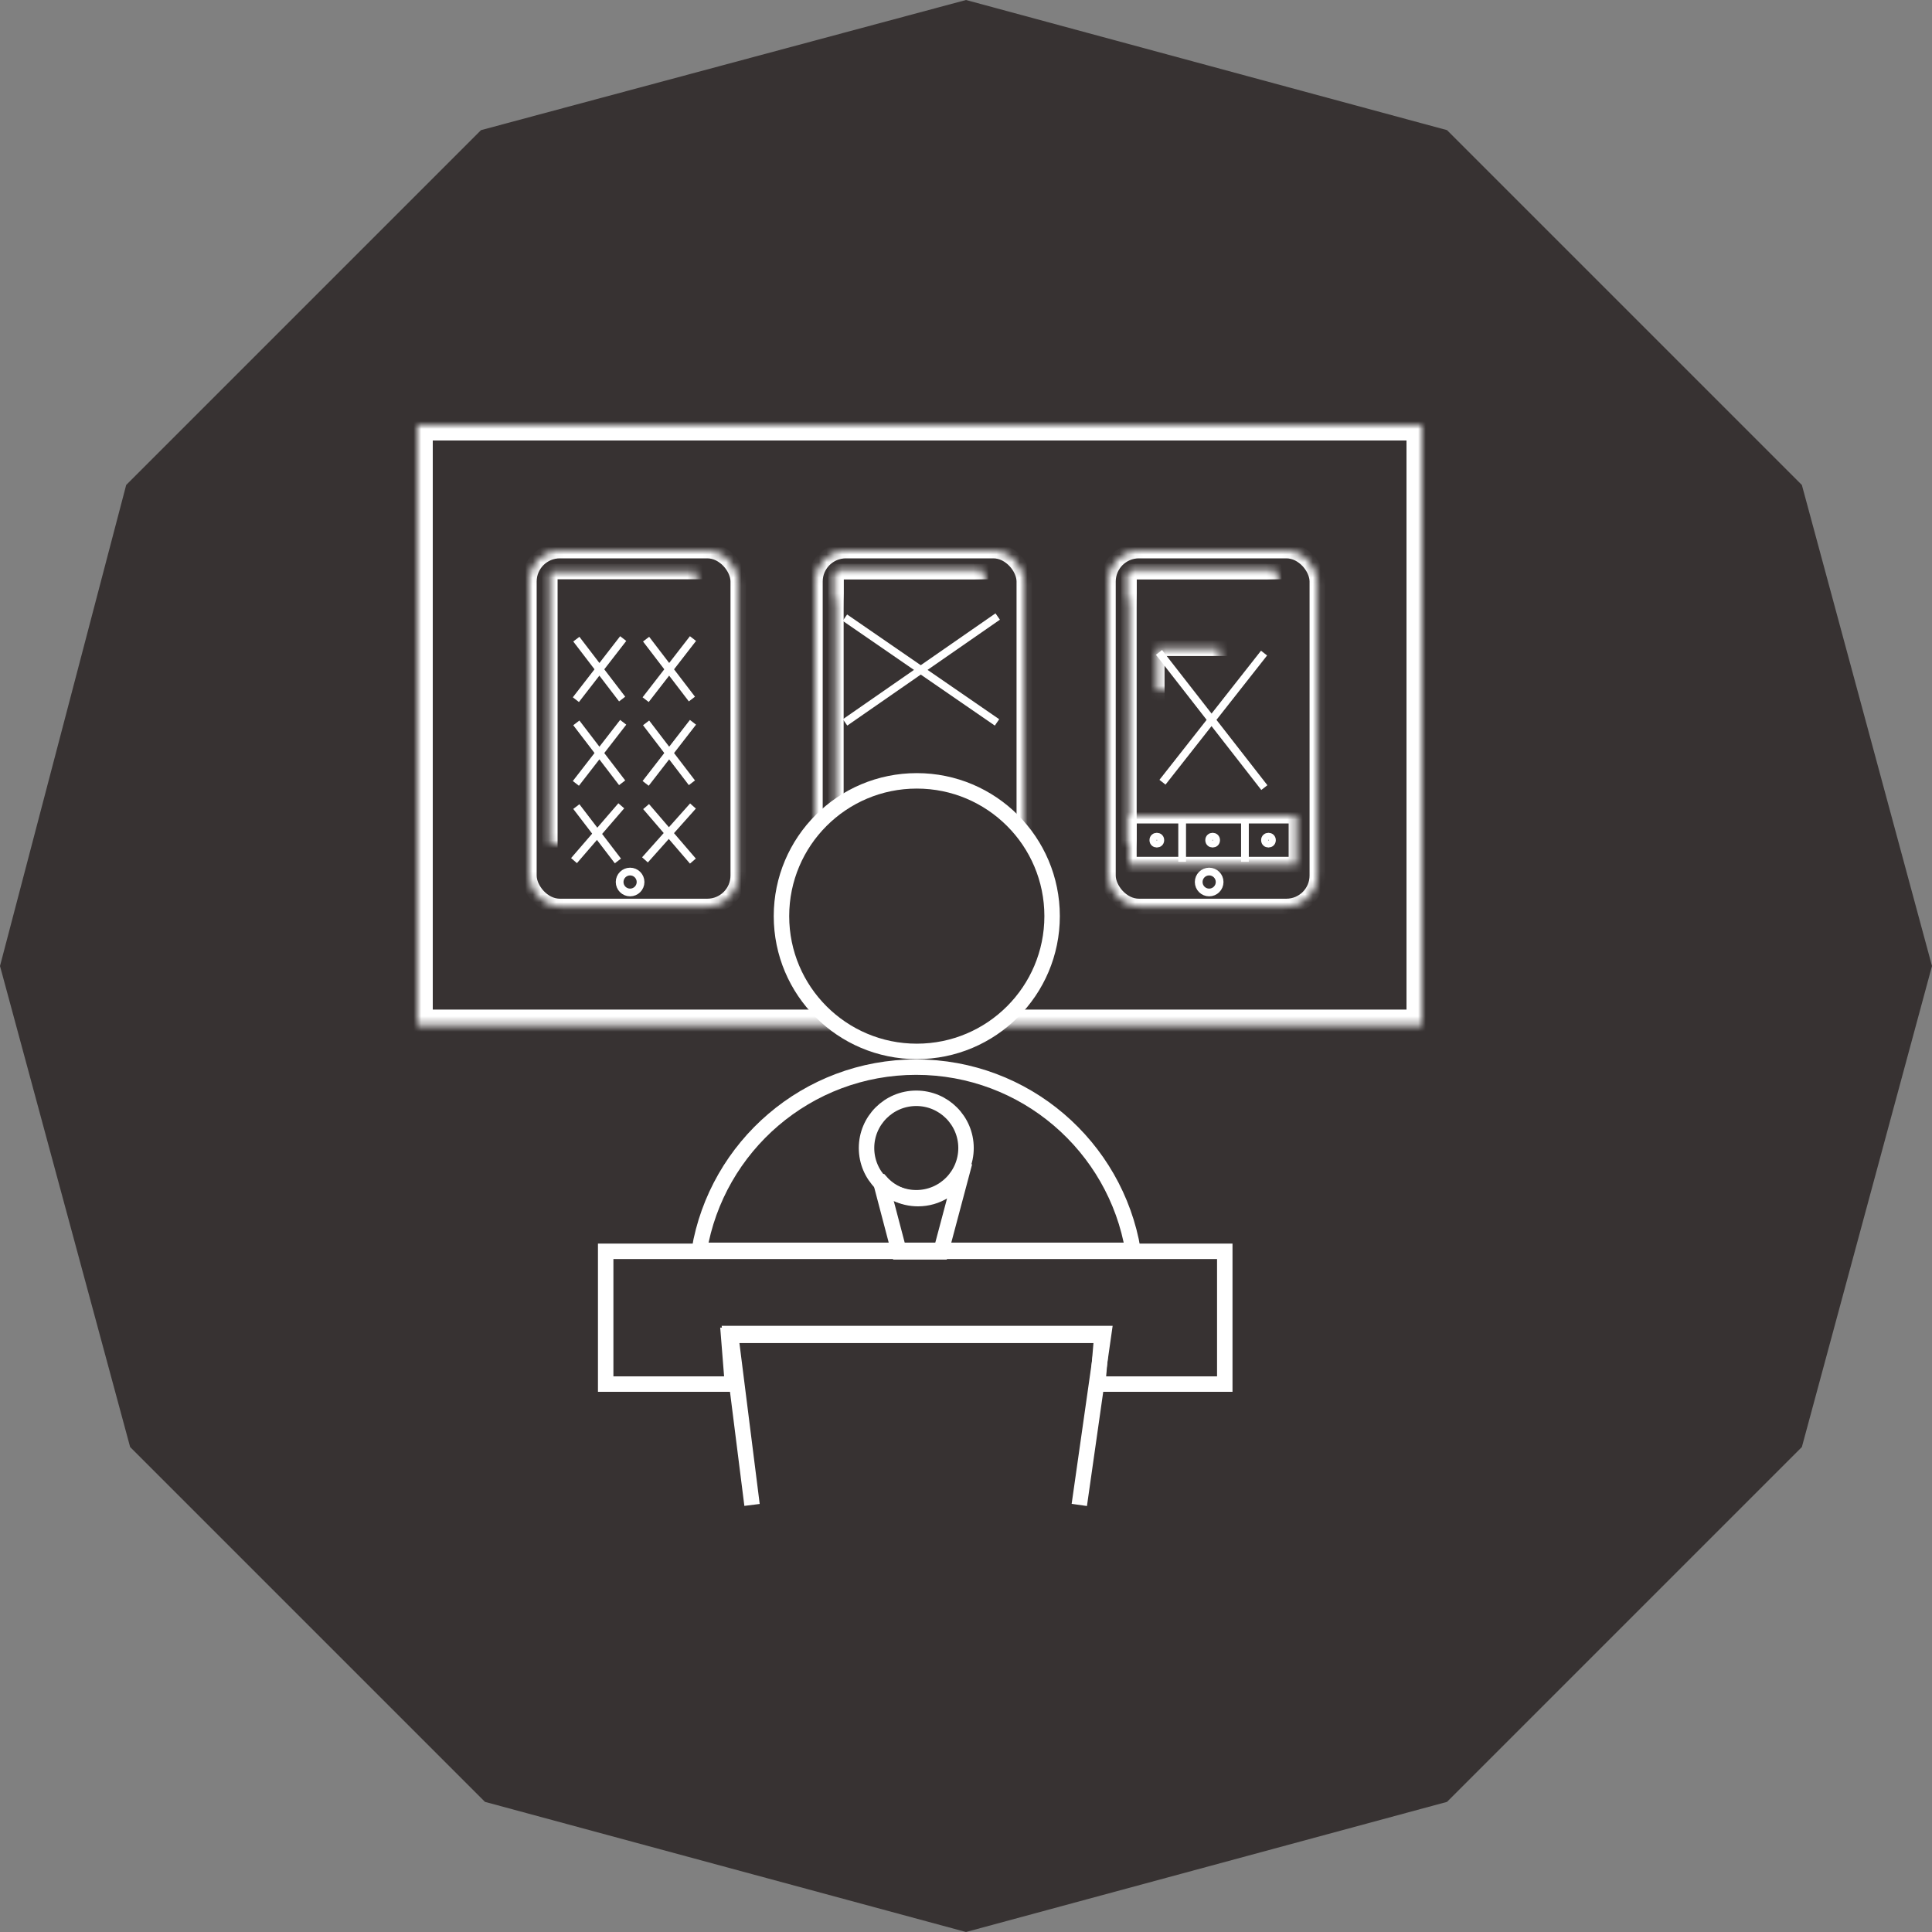 <?xml version="1.0" encoding="UTF-8" standalone="no"?>
<svg width="250px" height="250px" viewBox="0 0 250 250" version="1.1" xmlns="http://www.w3.org/2000/svg" xmlns:xlink="http://www.w3.org/1999/xlink">
    <rect x="0" y="0" width="250" height="250" fill="#808080" stroke="none"/>
    <!-- Generator: sketchtool 3.7 (28169) - http://www.bohemiancoding.com/sketch -->
    <title>C595057C-6704-40AB-8AF3-4E0CFA4BED89</title>
    <desc>Created with sketchtool.</desc>
    <defs>
        <rect id="path-1" x="0" y="0" width="27.083" height="46.042" rx="4"></rect>
        <mask id="mask-2" maskContentUnits="userSpaceOnUse" maskUnits="objectBoundingBox" x="0" y="0" width="27.083" height="46.042" fill="white">
            <use xlink:href="#path-1"></use>
        </mask>
        <rect id="path-3" x="2.708" y="2.708" width="21.667" height="37.917"></rect>
        <mask id="mask-4" maskContentUnits="userSpaceOnUse" maskUnits="objectBoundingBox" x="0" y="0" width="21.667" height="37.917" fill="white">
            <use xlink:href="#path-3"></use>
        </mask>
        <rect id="path-5" x="19.861" y="27.083" width="7.222" height="9.028"></rect>
        <mask id="mask-6" maskContentUnits="userSpaceOnUse" maskUnits="objectBoundingBox" x="0" y="0" width="7.222" height="9.028" fill="white">
            <use xlink:href="#path-5"></use>
        </mask>
        <rect id="path-7" x="28.889" y="27.083" width="7.222" height="9.028"></rect>
        <mask id="mask-8" maskContentUnits="userSpaceOnUse" maskUnits="objectBoundingBox" x="0" y="0" width="7.222" height="9.028" fill="white">
            <use xlink:href="#path-7"></use>
        </mask>
        <rect id="path-9" x="19.861" y="37.917" width="7.222" height="9.028"></rect>
        <mask id="mask-10" maskContentUnits="userSpaceOnUse" maskUnits="objectBoundingBox" x="0" y="0" width="7.222" height="9.028" fill="white">
            <use xlink:href="#path-9"></use>
        </mask>
        <rect id="path-11" x="28.889" y="37.917" width="7.222" height="9.028"></rect>
        <mask id="mask-12" maskContentUnits="userSpaceOnUse" maskUnits="objectBoundingBox" x="0" y="0" width="7.222" height="9.028" fill="white">
            <use xlink:href="#path-11"></use>
        </mask>
        <rect id="path-13" x="19.861" y="48.75" width="7.222" height="8.125"></rect>
        <mask id="mask-14" maskContentUnits="userSpaceOnUse" maskUnits="objectBoundingBox" x="0" y="0" width="7.222" height="8.125" fill="white">
            <use xlink:href="#path-13"></use>
        </mask>
        <rect id="path-15" x="28.889" y="48.75" width="7.222" height="8.125"></rect>
        <mask id="mask-16" maskContentUnits="userSpaceOnUse" maskUnits="objectBoundingBox" x="0" y="0" width="7.222" height="8.125" fill="white">
            <use xlink:href="#path-15"></use>
        </mask>
        <rect id="path-17" x="17.153" y="18.958" width="21.667" height="6.319"></rect>
        <mask id="mask-18" maskContentUnits="userSpaceOnUse" maskUnits="objectBoundingBox" x="0" y="0" width="21.667" height="6.319" fill="white">
            <use xlink:href="#path-17"></use>
        </mask>
        <rect id="path-19" x="0" y="0" width="27.083" height="46.042" rx="4"></rect>
        <mask id="mask-20" maskContentUnits="userSpaceOnUse" maskUnits="objectBoundingBox" x="0" y="0" width="27.083" height="46.042" fill="white">
            <use xlink:href="#path-19"></use>
        </mask>
        <rect id="path-21" x="2.708" y="2.708" width="21.667" height="37.917"></rect>
        <mask id="mask-22" maskContentUnits="userSpaceOnUse" maskUnits="objectBoundingBox" x="0" y="0" width="21.667" height="37.917" fill="white">
            <use xlink:href="#path-21"></use>
        </mask>
        <rect id="path-23" x="2.708" y="2.708" width="21.667" height="6.319"></rect>
        <mask id="mask-24" maskContentUnits="userSpaceOnUse" maskUnits="objectBoundingBox" x="0" y="0" width="21.667" height="6.319" fill="white">
            <use xlink:href="#path-23"></use>
        </mask>
        <rect id="path-25" x="0" y="0" width="21.667" height="6.319"></rect>
        <mask id="mask-26" maskContentUnits="userSpaceOnUse" maskUnits="objectBoundingBox" x="0" y="0" width="21.667" height="6.319" fill="white">
            <use xlink:href="#path-25"></use>
        </mask>
        <rect id="path-27" x="0" y="0" width="27.083" height="46.042" rx="4"></rect>
        <mask id="mask-28" maskContentUnits="userSpaceOnUse" maskUnits="objectBoundingBox" x="0" y="0" width="27.083" height="46.042" fill="white">
            <use xlink:href="#path-27"></use>
        </mask>
        <rect id="path-29" x="2.708" y="2.708" width="21.667" height="37.917"></rect>
        <mask id="mask-30" maskContentUnits="userSpaceOnUse" maskUnits="objectBoundingBox" x="0" y="0" width="21.667" height="37.917" fill="white">
            <use xlink:href="#path-29"></use>
        </mask>
        <rect id="path-31" x="6.319" y="12.639" width="14.444" height="18.056"></rect>
        <mask id="mask-32" maskContentUnits="userSpaceOnUse" maskUnits="objectBoundingBox" x="0" y="0" width="14.444" height="18.056" fill="white">
            <use xlink:href="#path-31"></use>
        </mask>
        <rect id="path-33" x="2.708" y="2.708" width="21.667" height="6.319"></rect>
        <mask id="mask-34" maskContentUnits="userSpaceOnUse" maskUnits="objectBoundingBox" x="0" y="0" width="21.667" height="6.319" fill="white">
            <use xlink:href="#path-33"></use>
        </mask>
        <rect id="path-35" x="0" y="0" width="21.667" height="6.319"></rect>
        <mask id="mask-36" maskContentUnits="userSpaceOnUse" maskUnits="objectBoundingBox" x="0" y="0" width="21.667" height="6.319" fill="white">
            <use xlink:href="#path-35"></use>
        </mask>
        <rect id="path-37" x="54.167" y="24.375" width="21.667" height="14.444"></rect>
        <mask id="mask-38" maskContentUnits="userSpaceOnUse" maskUnits="objectBoundingBox" x="0" y="0" width="21.667" height="14.444" fill="white">
            <use xlink:href="#path-37"></use>
        </mask>
        <rect id="path-39" x="0" y="0" width="130" height="77.639"></rect>
        <mask id="mask-40" maskContentUnits="userSpaceOnUse" maskUnits="objectBoundingBox" x="0" y="0" width="130" height="77.639" fill="white">
            <use xlink:href="#path-39"></use>
        </mask>
    </defs>
    <g id="Page-1" stroke="none" stroke-width="1" fill="none" fill-rule="evenodd">
        <g id="indication" transform="translate(-595, -248)">
            <g id="stakeholder" transform="translate(569, 248)">
                <g id="icon_02" transform="translate(26, 0)">
                    <polygon id="Path-Copy" fill="#373232" points="233.161 62.755 187.245 16.839 125 0 62.245 16.839 16.329 62.755 -3.20102299e-14 125 16.839 187.245 62.755 233.161 125 250 187.245 233.161 233.161 187.245 250 125"></polygon>
                    <g id="Group" transform="translate(54, 55)" stroke="#FFFFFF">
                        <g id="Group-15" transform="translate(14.444, 16.25)">
                            <ellipse id="Oval-55" cx="13.09" cy="42.882" rx="1.354" ry="1.354"></ellipse>
                            <g id="Group-14" stroke-width="2">
                                <use id="Rectangle-2364" mask="url(#mask-2)" xlink:href="#path-1"></use>
                            </g>
                            <use id="Rectangle-2364" mask="url(#mask-4)" stroke-width="2" xlink:href="#path-3"></use>
                        </g>
                        <use id="Rectangle-2370" mask="url(#mask-6)" stroke-width="2" xlink:href="#path-5"></use>
                        <use id="Rectangle-2370" mask="url(#mask-8)" stroke-width="2" xlink:href="#path-7"></use>
                        <use id="Rectangle-2370" mask="url(#mask-10)" stroke-width="2" xlink:href="#path-9"></use>
                        <use id="Rectangle-2370" mask="url(#mask-12)" stroke-width="2" xlink:href="#path-11"></use>
                        <use id="Rectangle-2370" mask="url(#mask-14)" stroke-width="2" xlink:href="#path-13"></use>
                        <use id="Rectangle-2370" mask="url(#mask-16)" stroke-width="2" xlink:href="#path-15"></use>
                        <use id="Rectangle-2371" mask="url(#mask-18)" stroke-width="2" xlink:href="#path-17"></use>
                        <g id="Group-18" transform="translate(51.458, 16.25)">
                            <g id="Group-15">
                                <ellipse id="Oval-55" cx="13.09" cy="42.882" rx="1.354" ry="1.354"></ellipse>
                                <g id="Group-14" stroke-width="2">
                                    <use id="Rectangle-2364" mask="url(#mask-20)" xlink:href="#path-19"></use>
                                </g>
                                <use id="Rectangle-2364" mask="url(#mask-22)" stroke-width="2" xlink:href="#path-21"></use>
                            </g>
                            <use id="Rectangle-2371" mask="url(#mask-24)" stroke-width="2" xlink:href="#path-23"></use>
                            <g id="Group-17" transform="translate(2.708, 34.306)">
                                <use id="Rectangle-2371" mask="url(#mask-26)" stroke-width="2" xlink:href="#path-25"></use>
                                <path d="M6.887,0.437 L6.887,5.956" id="Path-1058"></path>
                                <path d="M15.012,0.437 L15.012,5.956" id="Path-1058"></path>
                                <ellipse id="Oval-58" cx="3.611" cy="3.16" rx="0.451" ry="0.451"></ellipse>
                                <ellipse id="Oval-58" cx="10.833" cy="3.16" rx="0.451" ry="0.451"></ellipse>
                                <ellipse id="Oval-58" cx="18.056" cy="3.16" rx="0.451" ry="0.451"></ellipse>
                            </g>
                        </g>
                        <g id="Group-18" transform="translate(89.375, 16.25)">
                            <g id="Group-15">
                                <ellipse id="Oval-55" cx="13.09" cy="42.882" rx="1.354" ry="1.354"></ellipse>
                                <g id="Group-14" stroke-width="2">
                                    <use id="Rectangle-2364" mask="url(#mask-28)" xlink:href="#path-27"></use>
                                </g>
                                <use id="Rectangle-2364" mask="url(#mask-30)" stroke-width="2" xlink:href="#path-29"></use>
                            </g>
                            <use id="Rectangle-2370" mask="url(#mask-32)" stroke-width="2" xlink:href="#path-31"></use>
                            <use id="Rectangle-2371" mask="url(#mask-34)" stroke-width="2" xlink:href="#path-33"></use>
                            <g id="Group-17" transform="translate(2.708, 34.306)">
                                <use id="Rectangle-2371" mask="url(#mask-36)" stroke-width="2" xlink:href="#path-35"></use>
                                <path d="M6.887,0.437 L6.887,5.956" id="Path-1058"></path>
                                <path d="M15.012,0.437 L15.012,5.956" id="Path-1058"></path>
                                <circle id="Oval-58" cx="3.611" cy="3.16" r="0.451"></circle>
                                <ellipse id="Oval-58" cx="10.833" cy="3.16" rx="0.451" ry="0.451"></ellipse>
                                <ellipse id="Oval-58" cx="18.056" cy="3.16" rx="0.451" ry="0.451"></ellipse>
                            </g>
                            <path d="M6.598,13.172 L20.231,30.665" id="Path-1062"></path>
                            <path d="M7.049,29.97 L20.193,13.26" id="Path-1063"></path>
                        </g>
                        <use id="Rectangle-2382" mask="url(#mask-38)" stroke-width="2" xlink:href="#path-37"></use>
                        <path d="M55.333,24.925 L75.013,38.479" id="Path-1064"></path>
                        <path d="M55.352,38.479 L75.101,24.778" id="Path-1065"></path>
                        <g id="Group-19" transform="translate(19.861, 27.083)">
                            <path d="M0.715,0.622 L6.644,8.374" id="Path-1066"></path>
                            <path d="M0.657,8.453 L6.782,0.548" id="Path-1067"></path>
                        </g>
                        <g id="Group-19" transform="translate(28.889, 27.083)">
                            <path d="M0.715,0.622 L6.644,8.374" id="Path-1066"></path>
                            <path d="M0.657,8.453 L6.782,0.548" id="Path-1067"></path>
                        </g>
                        <g id="Group-19" transform="translate(28.889, 37.917)">
                            <path d="M0.715,0.622 L6.644,8.374" id="Path-1066"></path>
                            <path d="M0.657,8.453 L6.782,0.548" id="Path-1067"></path>
                        </g>
                        <g id="Group-19" transform="translate(19.861, 37.917)">
                            <path d="M0.715,0.622 L6.644,8.374" id="Path-1066"></path>
                            <path d="M0.657,8.453 L6.782,0.548" id="Path-1067"></path>
                        </g>
                        <g id="Group-19" transform="translate(19.861, 48.75)">
                            <path d="M0.715,0.622 L6.095,7.656" id="Path-1066"></path>
                            <path d="M0.415,7.613 L6.533,0.52" id="Path-1067"></path>
                        </g>
                        <g id="Group-19" transform="translate(28.889, 48.75)">
                            <path d="M0.715,0.622 L6.771,7.674" id="Path-1066"></path>
                            <path d="M0.57,7.517 L6.782,0.548" id="Path-1067"></path>
                        </g>
                        <use id="Rectangle-2383" mask="url(#mask-40)" stroke-width="4" xlink:href="#path-39"></use>
                        <g id="Group-13" transform="translate(24.375, 46.042)" stroke-width="2">
                            <path d="M57.767,17.504 C57.767,27.172 49.928,35.009 40.257,35.009 C30.586,35.009 22.747,27.172 22.747,17.504 C22.747,7.837 30.586,0 40.257,0 C49.928,0 57.767,7.837 57.767,17.504 L57.767,17.504 Z" id="Stroke-1" fill="#373232"></path>
                            <polyline id="Stroke-3" points="18.938 93.695 16.143 71.517 64.448 71.517 61.286 93.695"></polyline>
                            <polygon id="Stroke-5" points="0 60.881 0 78.057 16.405 78.057 15.903 71.75 64.208 71.75 63.672 78.057 80.111 78.057 80.111 60.881"></polygon>
                            <path d="M68.238,60.75 C65.975,47.295 54.275,37.042 40.173,37.042 C26.07,37.042 14.37,47.295 12.107,60.75 L68.238,60.75 L68.238,60.75 Z" id="Stroke-7"></path>
                            <path d="M46.628,47.511 C46.628,51.065 43.746,53.947 40.19,53.947 C36.635,53.947 33.753,51.065 33.753,47.511 C33.753,43.958 36.635,41.076 40.19,41.076 C43.746,41.076 46.628,43.958 46.628,47.511 L46.628,47.511 Z" id="Stroke-9"></path>
                            <path d="M40.418,54.058 C38.495,54.058 36.773,53.21 35.594,51.874 L35.588,51.874 L37.972,60.946 L43.368,60.946 L46.119,50.612 L46.116,50.612 C45.039,52.66 42.894,54.058 40.418,54.058 L40.418,54.058 Z" id="Stroke-11"></path>
                        </g>
                    </g>
                </g>
            </g>
        </g>
    </g>
</svg>